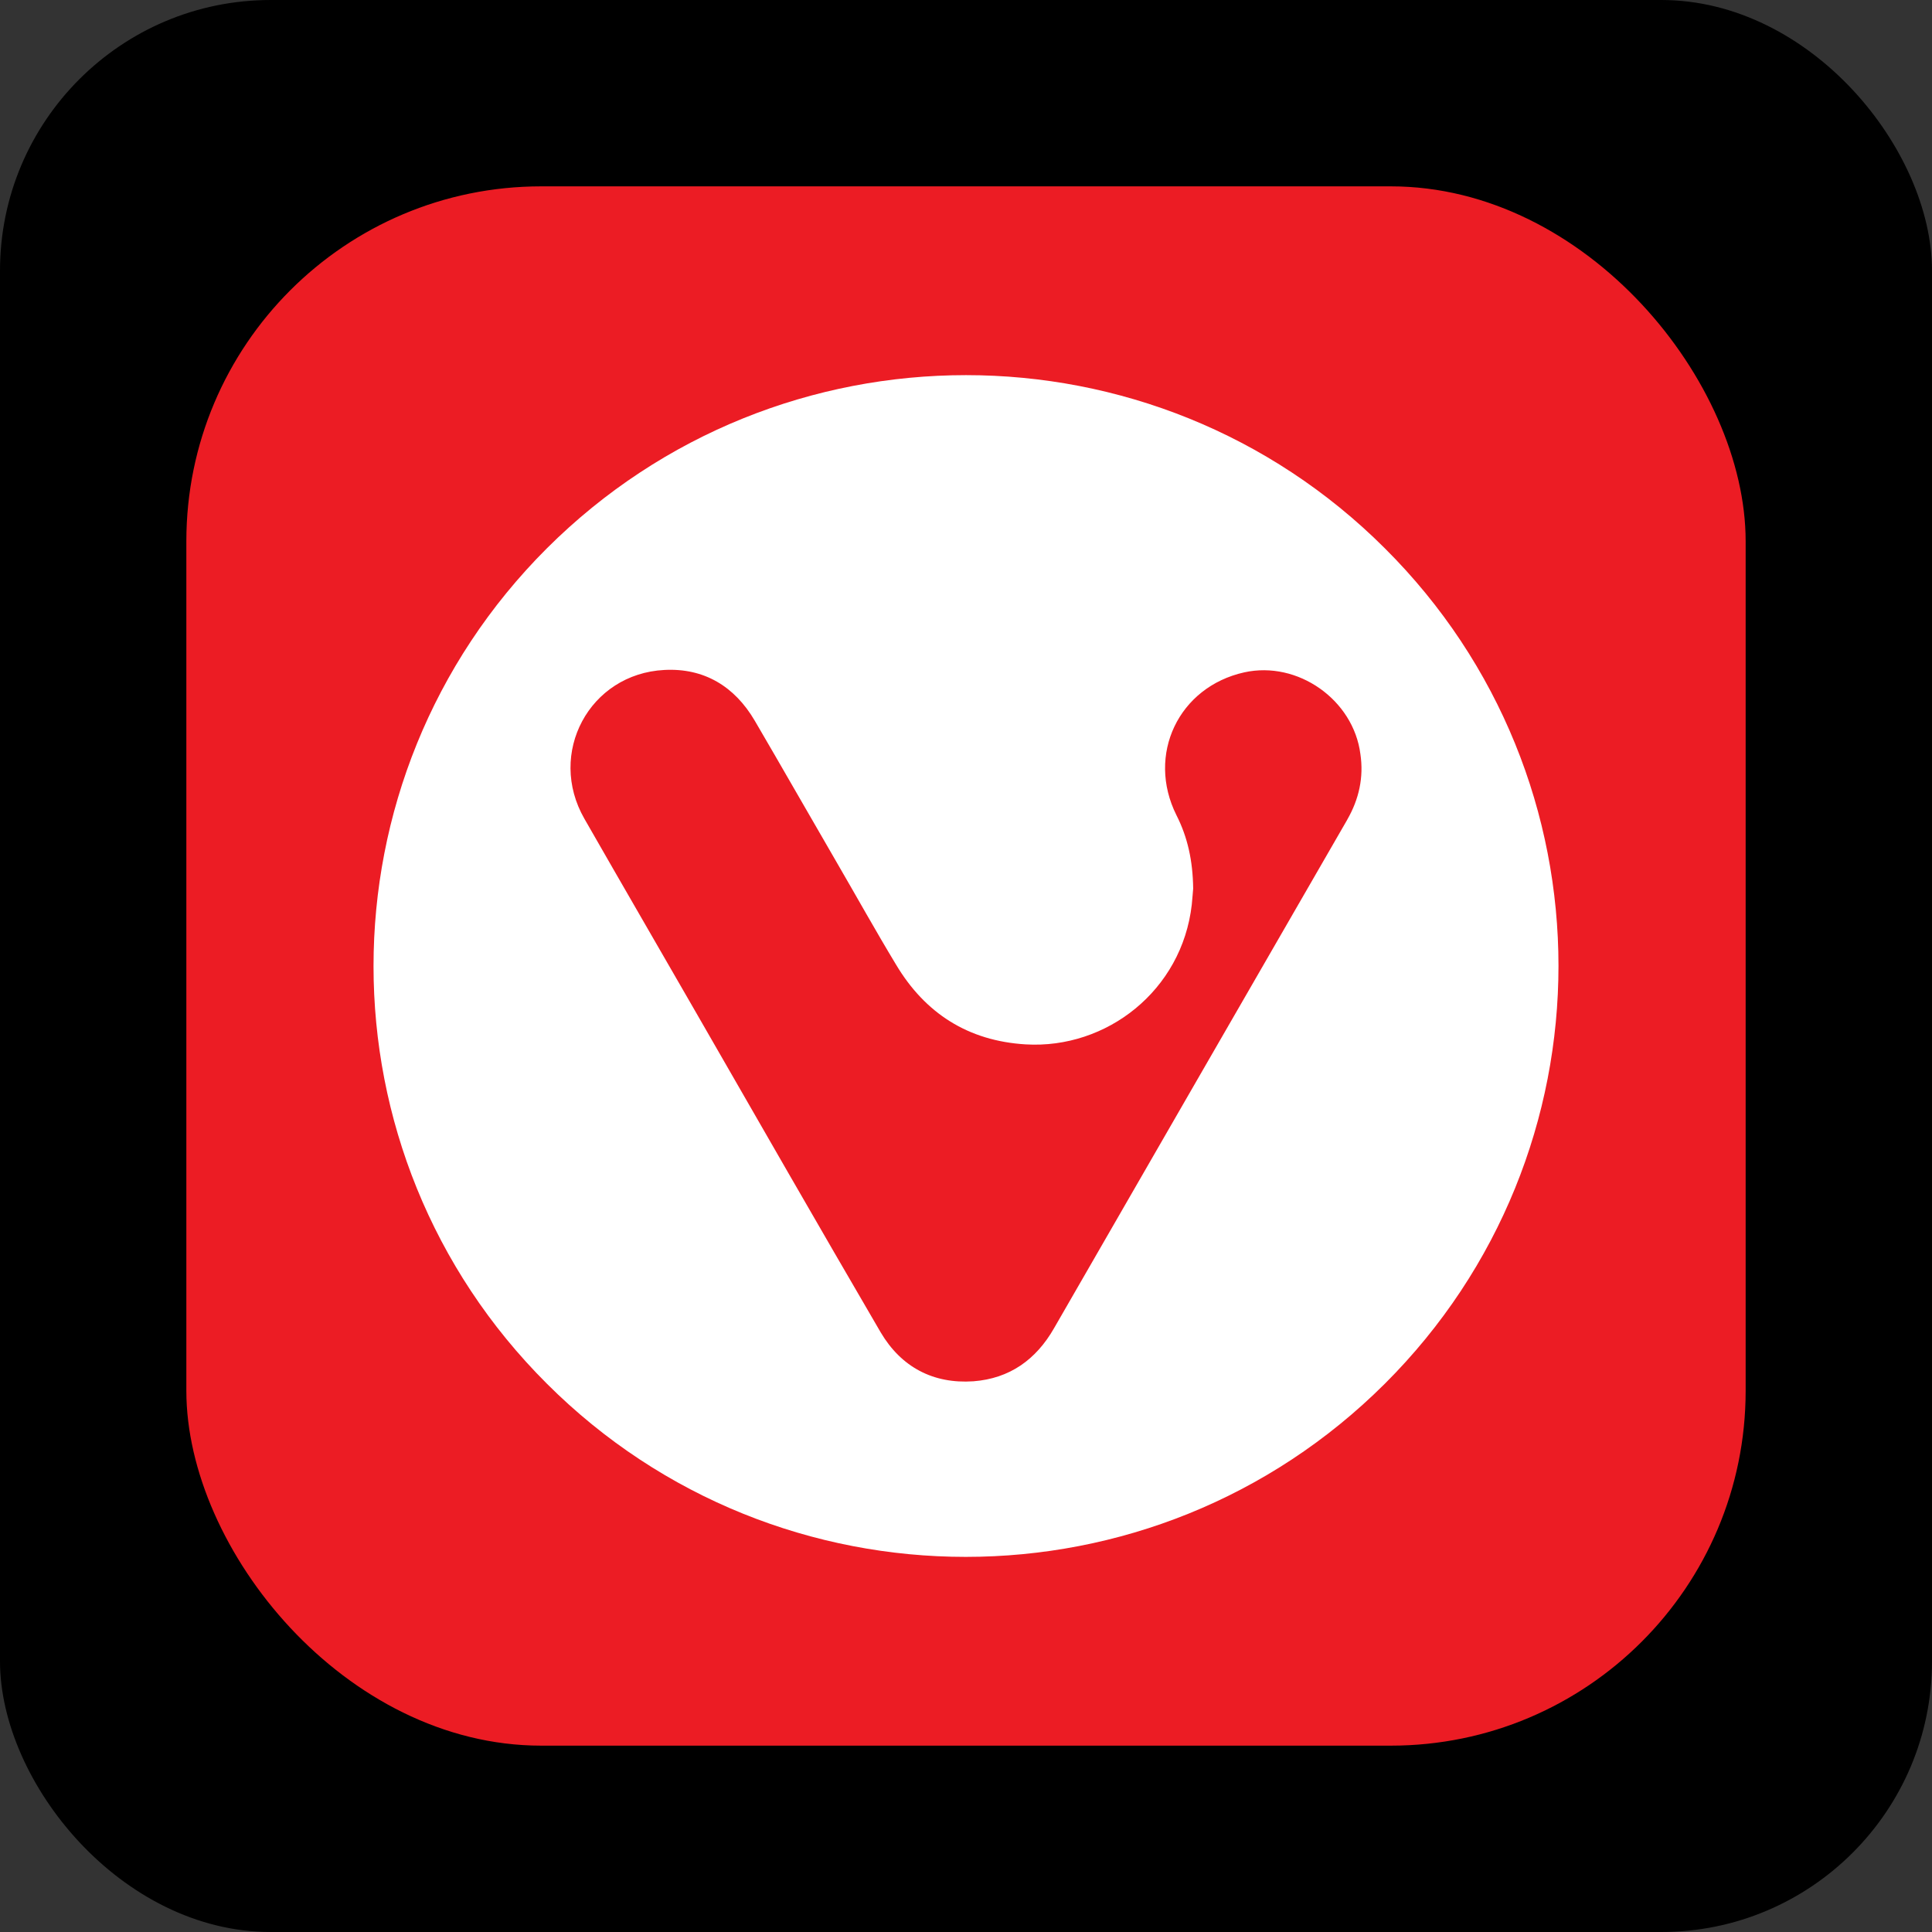 <?xml version="1.0" encoding="UTF-8"?>
<svg id="Arcade" xmlns="http://www.w3.org/2000/svg" viewBox="0 0 1024 1024">
  <rect x="0" y="0" width="1024" height="1024" fill="#333333" stroke="none"/>
  <defs>
    <style>
      .cls-1 {
        fill: #000;
      }

      .cls-1, .cls-2, .cls-3 {
        stroke-width: 0px;
      }

      .cls-2 {
        fill: #ec1c24;
      }

      .cls-3 {
        fill: #fff;
      }
    </style>
  </defs>
  <rect class="cls-1" y="0" width="1024" height="1024" rx="143.49" ry="143.49"/>
  <rect class="cls-2" x="98.77" y="98.77" width="826.46" height="826.46" rx="188.08" ry="188.08"/>
  <g>
    <path class="cls-3" d="M733.98,290.6c-122.54-122.36-321.37-122.36-444.1,0-122.54,122.36-122.54,320.64,0,442.81,122.54,122.36,321.37,122.36,444.1,0,122.73-122.36,122.73-320.64,0-442.81Z"/>
    <path class="cls-2" d="M714.04,434.51c-51.78,89.74-103.56,179.48-155.34,269.41-9.58,16.77-23.59,26.72-42.75,28.19-21.38,1.47-38.33-7.56-49.2-25.98-32.8-56.2-65.23-112.78-97.66-169.16-19.72-34.27-39.62-68.55-59.34-103.01-19.9-34.64,2.58-76.84,42.38-78.87,21.01-1.11,37.22,8.66,47.91,26.9,14.56,24.88,28.93,50.12,43.49,75.18,10.5,18.06,20.64,36.3,31.33,53.99,15.48,25.98,38.33,40.54,68.73,42.38,42.94,2.58,82.92-28.56,88.08-74.08.37-3.32.55-6.82.74-8.48-.18-14.74-2.95-27.27-8.85-38.88-16.03-32.06,1.11-68,35.93-75.74,28.38-6.27,57.86,14.56,61.55,43.3,1.84,12.35-.74,23.96-7,34.83h0Z"/>
  </g>
</svg>